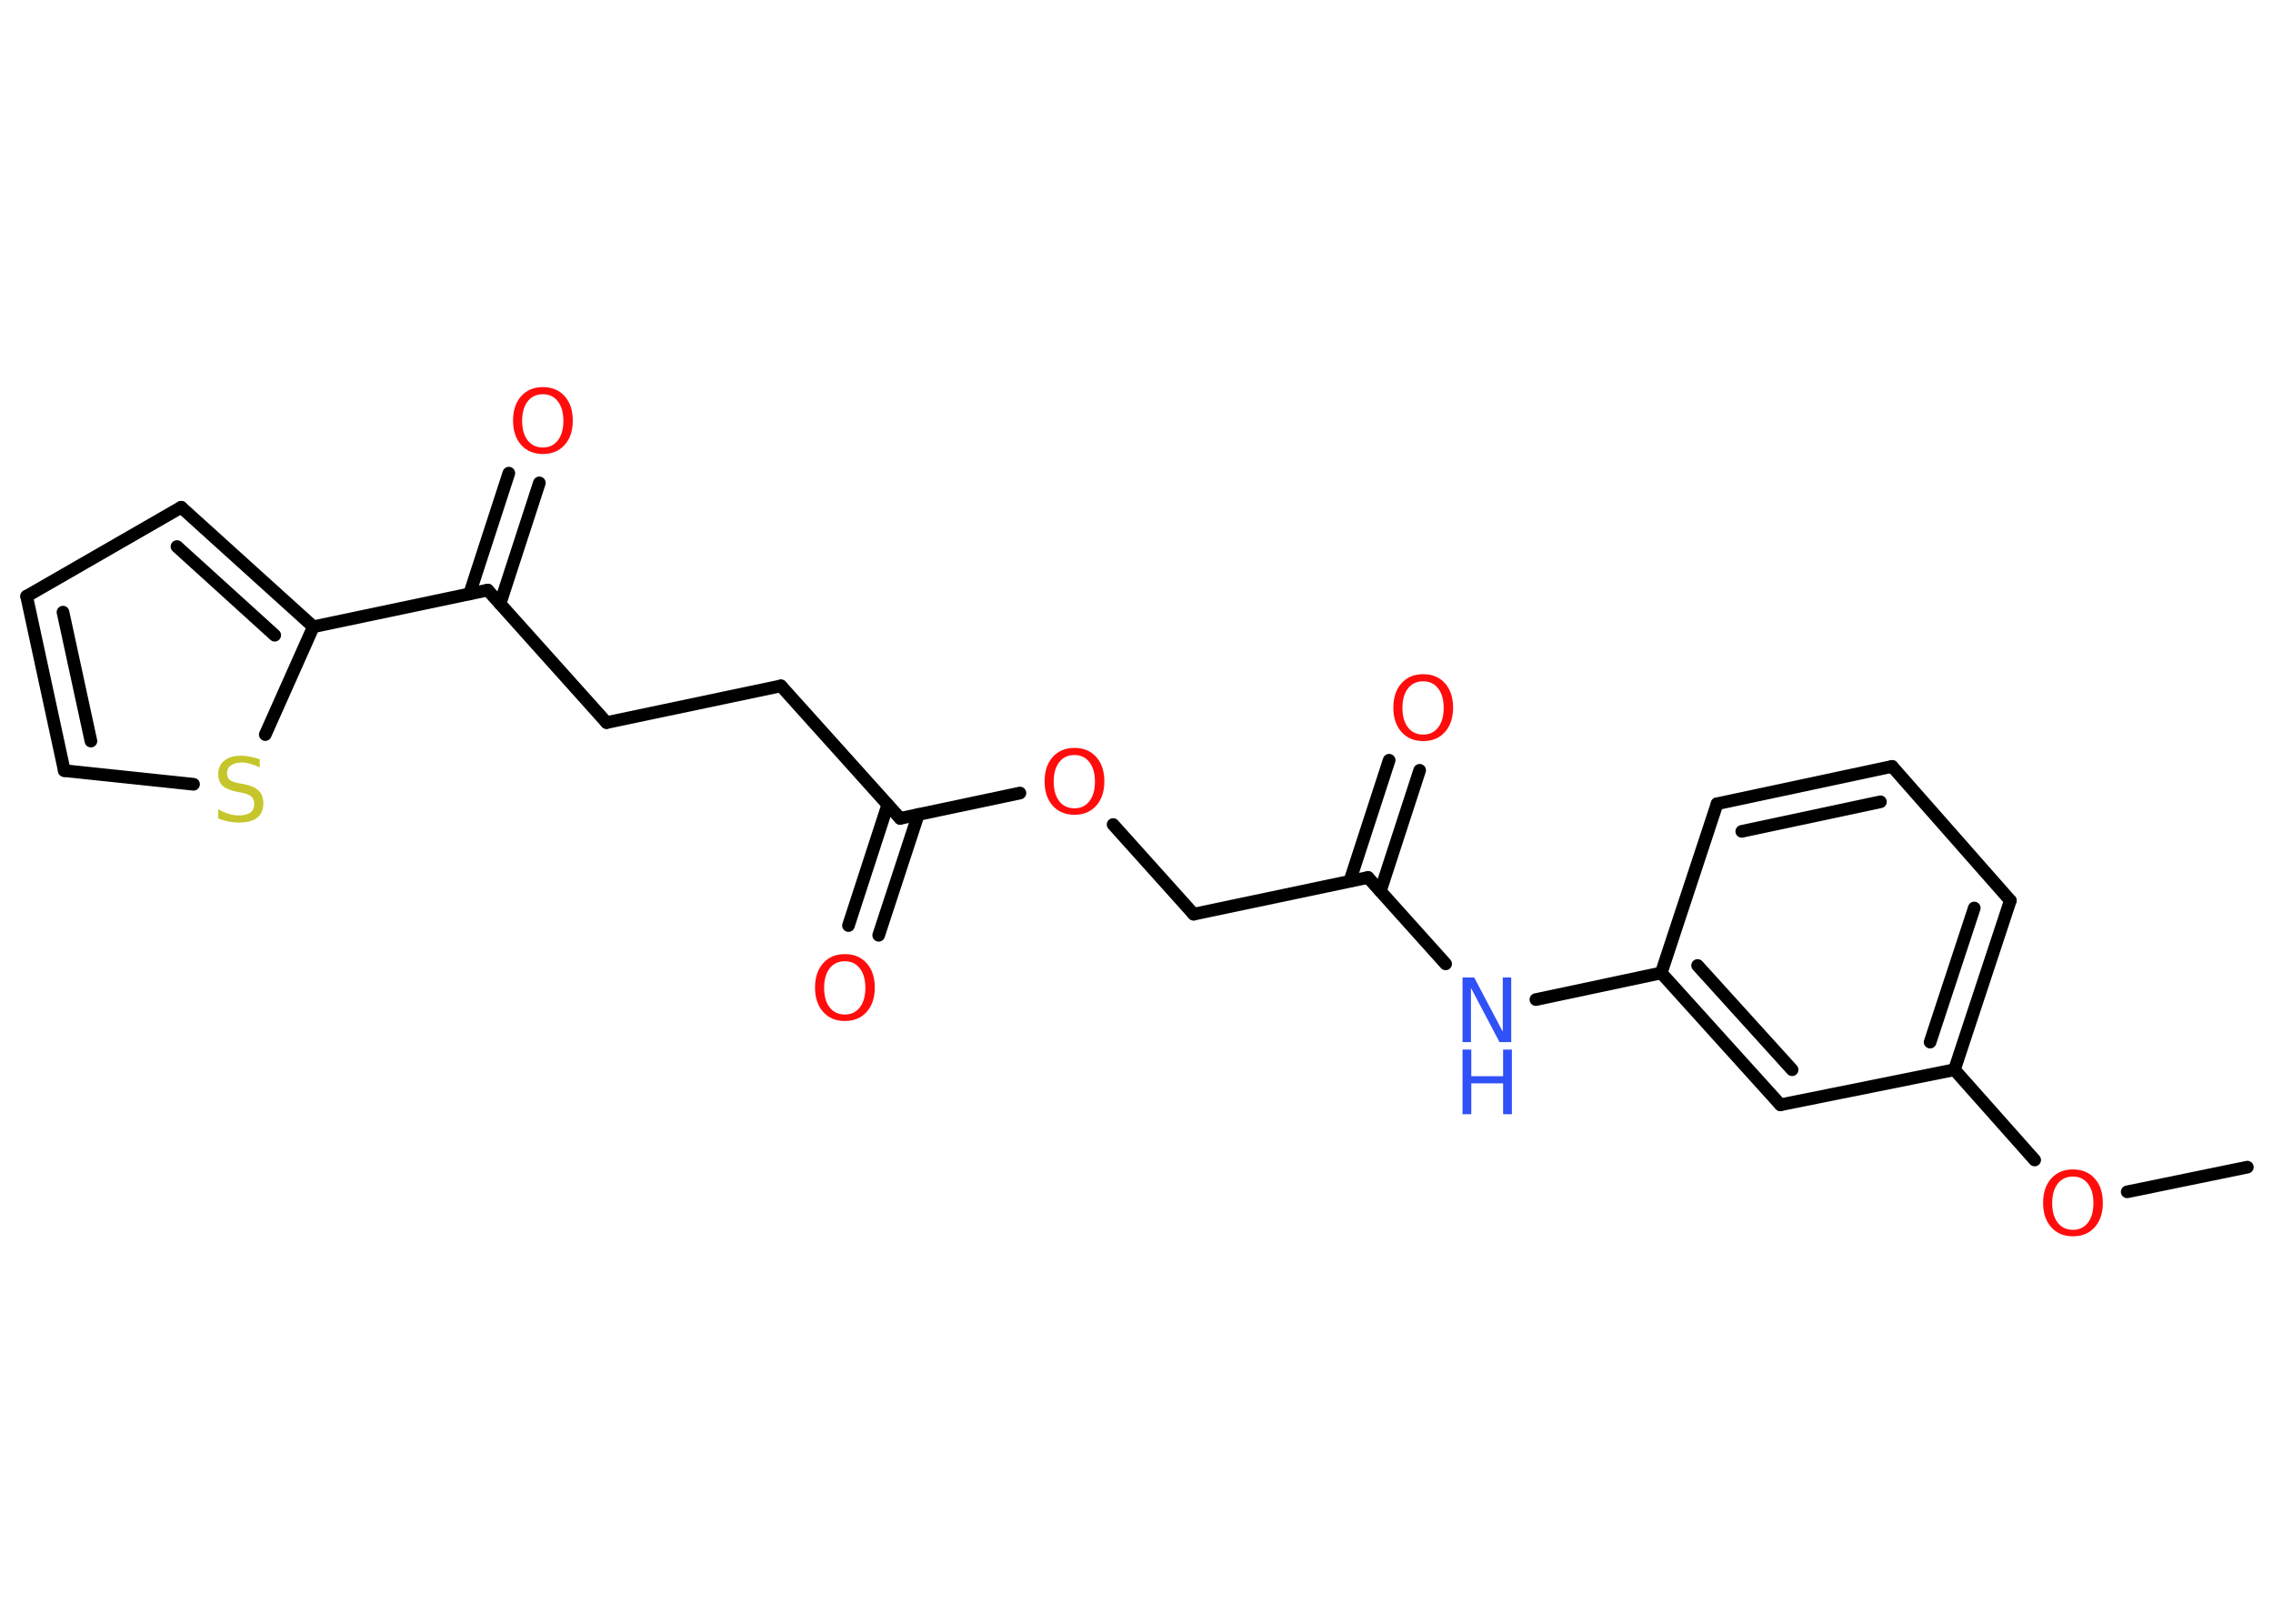<?xml version='1.0' encoding='UTF-8'?>
<!DOCTYPE svg PUBLIC "-//W3C//DTD SVG 1.1//EN" "http://www.w3.org/Graphics/SVG/1.1/DTD/svg11.dtd">
<svg version='1.2' xmlns='http://www.w3.org/2000/svg' xmlns:xlink='http://www.w3.org/1999/xlink' width='70.0mm' height='50.0mm' viewBox='0 0 70.0 50.0'>
  <desc>Generated by the Chemistry Development Kit (http://github.com/cdk)</desc>
  <g stroke-linecap='round' stroke-linejoin='round' stroke='#000000' stroke-width='.39' fill='#FF0D0D'>
    <rect x='.0' y='.0' width='70.0' height='50.0' fill='#FFFFFF' stroke='none'/>
    <g id='mol1' class='mol'>
      <line id='mol1bnd1' class='bond' x1='69.21' y1='35.94' x2='65.51' y2='36.7'/>
      <line id='mol1bnd2' class='bond' x1='62.66' y1='35.72' x2='60.19' y2='32.94'/>
      <g id='mol1bnd3' class='bond'>
        <line x1='60.19' y1='32.94' x2='61.91' y2='27.73'/>
        <line x1='59.44' y1='32.09' x2='60.8' y2='27.96'/>
      </g>
      <line id='mol1bnd4' class='bond' x1='61.91' y1='27.73' x2='58.27' y2='23.6'/>
      <g id='mol1bnd5' class='bond'>
        <line x1='58.27' y1='23.6' x2='52.88' y2='24.75'/>
        <line x1='57.91' y1='24.69' x2='53.64' y2='25.6'/>
      </g>
      <line id='mol1bnd6' class='bond' x1='52.88' y1='24.75' x2='51.16' y2='29.96'/>
      <line id='mol1bnd7' class='bond' x1='51.16' y1='29.96' x2='47.3' y2='30.78'/>
      <line id='mol1bnd8' class='bond' x1='44.52' y1='29.68' x2='42.13' y2='27.02'/>
      <g id='mol1bnd9' class='bond'>
        <line x1='41.57' y1='27.13' x2='42.78' y2='23.41'/>
        <line x1='42.51' y1='27.44' x2='43.72' y2='23.72'/>
      </g>
      <line id='mol1bnd10' class='bond' x1='42.13' y1='27.02' x2='36.76' y2='28.15'/>
      <line id='mol1bnd11' class='bond' x1='36.76' y1='28.15' x2='34.28' y2='25.39'/>
      <line id='mol1bnd12' class='bond' x1='31.41' y1='24.42' x2='27.72' y2='25.2'/>
      <g id='mol1bnd13' class='bond'>
        <line x1='28.28' y1='25.08' x2='27.06' y2='28.8'/>
        <line x1='27.34' y1='24.78' x2='26.13' y2='28.5'/>
      </g>
      <line id='mol1bnd14' class='bond' x1='27.72' y1='25.2' x2='24.05' y2='21.12'/>
      <line id='mol1bnd15' class='bond' x1='24.05' y1='21.12' x2='18.68' y2='22.25'/>
      <line id='mol1bnd16' class='bond' x1='18.68' y1='22.25' x2='15.02' y2='18.17'/>
      <g id='mol1bnd17' class='bond'>
        <line x1='14.46' y1='18.29' x2='15.67' y2='14.57'/>
        <line x1='15.4' y1='18.59' x2='16.61' y2='14.87'/>
      </g>
      <line id='mol1bnd18' class='bond' x1='15.02' y1='18.17' x2='9.65' y2='19.3'/>
      <g id='mol1bnd19' class='bond'>
        <line x1='9.65' y1='19.3' x2='5.58' y2='15.62'/>
        <line x1='8.46' y1='19.56' x2='5.45' y2='16.83'/>
      </g>
      <line id='mol1bnd20' class='bond' x1='5.58' y1='15.62' x2='.82' y2='18.36'/>
      <g id='mol1bnd21' class='bond'>
        <line x1='.82' y1='18.36' x2='1.98' y2='23.73'/>
        <line x1='1.94' y1='18.85' x2='2.8' y2='22.82'/>
      </g>
      <line id='mol1bnd22' class='bond' x1='1.98' y1='23.73' x2='5.96' y2='24.15'/>
      <line id='mol1bnd23' class='bond' x1='9.65' y1='19.3' x2='8.17' y2='22.62'/>
      <g id='mol1bnd24' class='bond'>
        <line x1='51.16' y1='29.96' x2='54.83' y2='34.02'/>
        <line x1='52.28' y1='29.73' x2='55.19' y2='32.94'/>
      </g>
      <line id='mol1bnd25' class='bond' x1='60.19' y1='32.94' x2='54.83' y2='34.02'/>
      <path id='mol1atm2' class='atom' d='M63.84 36.23q-.3 .0 -.47 .22q-.17 .22 -.17 .6q.0 .38 .17 .6q.17 .22 .47 .22q.29 .0 .46 -.22q.17 -.22 .17 -.6q.0 -.38 -.17 -.6q-.17 -.22 -.46 -.22zM63.84 36.01q.42 .0 .67 .28q.25 .28 .25 .75q.0 .47 -.25 .75q-.25 .28 -.67 .28q-.42 .0 -.67 -.28q-.25 -.28 -.25 -.75q.0 -.47 .25 -.75q.25 -.28 .67 -.28z' stroke='none'/>
      <g id='mol1atm8' class='atom'>
        <path d='M45.04 30.1h.36l.88 1.67v-1.67h.26v1.99h-.36l-.88 -1.67v1.67h-.26v-1.99z' stroke='none' fill='#3050F8'/>
        <path d='M45.04 32.32h.27v.82h.98v-.82h.27v1.99h-.27v-.95h-.98v.95h-.27v-1.99z' stroke='none' fill='#3050F8'/>
      </g>
      <path id='mol1atm10' class='atom' d='M43.83 20.98q-.3 .0 -.47 .22q-.17 .22 -.17 .6q.0 .38 .17 .6q.17 .22 .47 .22q.29 .0 .46 -.22q.17 -.22 .17 -.6q.0 -.38 -.17 -.6q-.17 -.22 -.46 -.22zM43.83 20.76q.42 .0 .67 .28q.25 .28 .25 .75q.0 .47 -.25 .75q-.25 .28 -.67 .28q-.42 .0 -.67 -.28q-.25 -.28 -.25 -.75q.0 -.47 .25 -.75q.25 -.28 .67 -.28z' stroke='none'/>
      <path id='mol1atm12' class='atom' d='M33.09 23.25q-.3 .0 -.47 .22q-.17 .22 -.17 .6q.0 .38 .17 .6q.17 .22 .47 .22q.29 .0 .46 -.22q.17 -.22 .17 -.6q.0 -.38 -.17 -.6q-.17 -.22 -.46 -.22zM33.09 23.03q.42 .0 .67 .28q.25 .28 .25 .75q.0 .47 -.25 .75q-.25 .28 -.67 .28q-.42 .0 -.67 -.28q-.25 -.28 -.25 -.75q.0 -.47 .25 -.75q.25 -.28 .67 -.28z' stroke='none'/>
      <path id='mol1atm14' class='atom' d='M26.02 29.6q-.3 .0 -.47 .22q-.17 .22 -.17 .6q.0 .38 .17 .6q.17 .22 .47 .22q.29 .0 .46 -.22q.17 -.22 .17 -.6q.0 -.38 -.17 -.6q-.17 -.22 -.46 -.22zM26.02 29.38q.42 .0 .67 .28q.25 .28 .25 .75q.0 .47 -.25 .75q-.25 .28 -.67 .28q-.42 .0 -.67 -.28q-.25 -.28 -.25 -.75q.0 -.47 .25 -.75q.25 -.28 .67 -.28z' stroke='none'/>
      <path id='mol1atm18' class='atom' d='M16.72 12.14q-.3 .0 -.47 .22q-.17 .22 -.17 .6q.0 .38 .17 .6q.17 .22 .47 .22q.29 .0 .46 -.22q.17 -.22 .17 -.6q.0 -.38 -.17 -.6q-.17 -.22 -.46 -.22zM16.72 11.92q.42 .0 .67 .28q.25 .28 .25 .75q.0 .47 -.25 .75q-.25 .28 -.67 .28q-.42 .0 -.67 -.28q-.25 -.28 -.25 -.75q.0 -.47 .25 -.75q.25 -.28 .67 -.28z' stroke='none'/>
      <path id='mol1atm23' class='atom' d='M8.0 23.37v.26q-.15 -.07 -.29 -.11q-.14 -.04 -.26 -.04q-.22 .0 -.34 .09q-.12 .09 -.12 .24q.0 .13 .08 .2q.08 .07 .3 .11l.16 .03q.3 .06 .44 .2q.14 .14 .14 .39q.0 .29 -.19 .44q-.19 .15 -.57 .15q-.14 .0 -.3 -.03q-.16 -.03 -.33 -.1v-.28q.16 .09 .32 .14q.16 .05 .31 .05q.23 .0 .36 -.09q.12 -.09 .12 -.26q.0 -.15 -.09 -.23q-.09 -.08 -.29 -.12l-.16 -.03q-.3 -.06 -.44 -.19q-.13 -.13 -.13 -.35q.0 -.27 .19 -.42q.19 -.15 .51 -.15q.14 .0 .28 .03q.15 .03 .3 .08z' stroke='none' fill='#C6C62C'/>
    </g>
  </g>
</svg>
